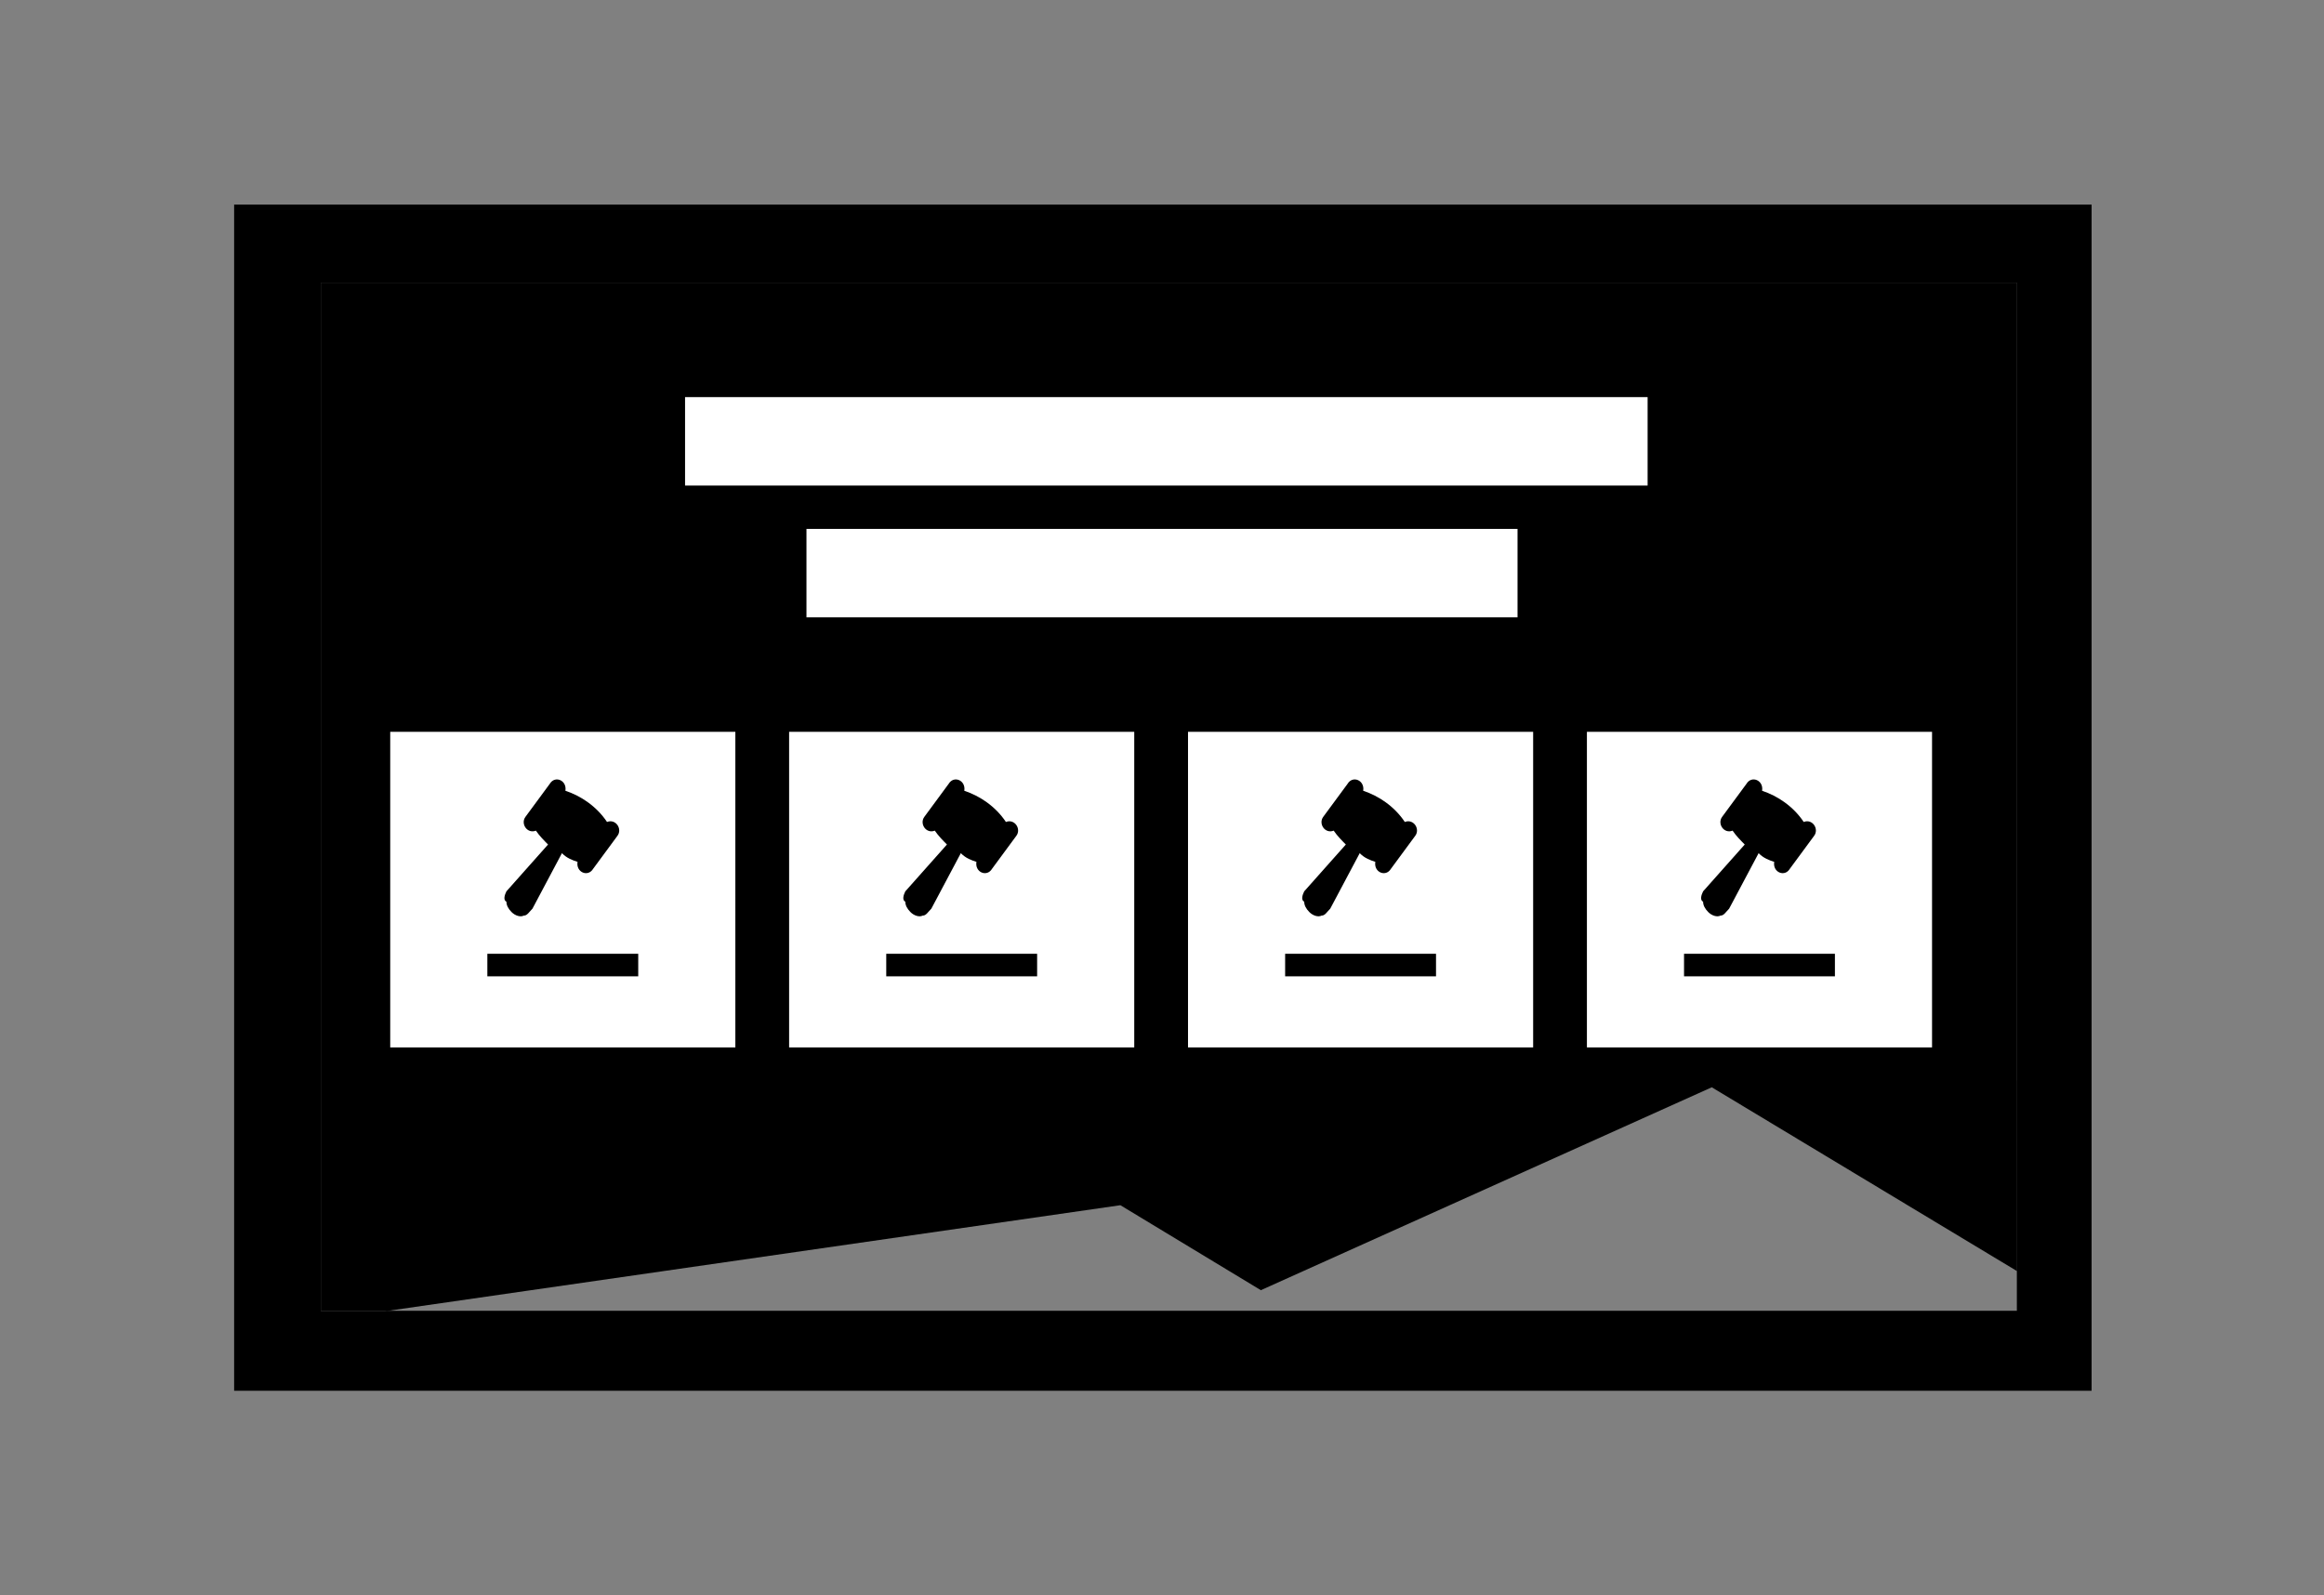 <?xml version="1.0" encoding="utf-8"?>
<!-- Generator: Adobe Illustrator 21.1.0, SVG Export Plug-In . SVG Version: 6.00 Build 0)  -->
<svg version="1.1" xmlns="http://www.w3.org/2000/svg" xmlns:xlink="http://www.w3.org/1999/xlink" x="0px" y="0px"
	 viewBox="0 0 134 92" enable-background="new 0 0 134 92" xml:space="preserve">
<rect x="0" y="0" width="134" height="92" fill="#808080" stroke="none"/>
<g id="Layer_1">
	<g>
		<g>
			<polygon points="116.3,62.3 116.3,75.6 22.3,75.6 13.8,78.2 48.3,78.2 119.8,78.2 119.8,64.4 			"/>
			<polygon points="72.7,74.4 98.7,62.7 116.3,73.3 116.3,16.3 18.5,16.3 18.5,75.6 22.3,75.6 64.6,69.5 			"/>
		</g>
		<path fill="#FFFFFF" d="M22.5,42.2v18.2h19.9V42.2H22.5z M29.2,51.4l2.4-2.7c-0.2-0.2-0.5-0.5-0.7-0.8c-0.5,0.2-0.9-0.4-0.6-0.8
			l1.4-1.9c0.3-0.5,1-0.2,0.9,0.4c0.9,0.3,1.8,0.9,2.4,1.8c0.5-0.2,0.9,0.4,0.6,0.8l-1.4,1.9c-0.3,0.5-1,0.2-0.9-0.4
			c-0.3-0.1-0.6-0.2-0.9-0.5l-1.7,3.2c-0.2,0.2-0.3,0.4-0.5,0.4c-0.2,0.1-0.5,0-0.7-0.2c-0.2-0.2-0.3-0.4-0.3-0.6
			C29,51.9,29.1,51.6,29.2,51.4z M36.8,56.3h-8.7V55h8.7V56.3z"/>
		<path fill="#FFFFFF" d="M45.5,42.2v18.2h19.9V42.2H45.5z M52.2,51.4l2.4-2.7c-0.2-0.2-0.5-0.5-0.7-0.8c-0.5,0.2-0.9-0.4-0.6-0.8
			l1.4-1.9c0.3-0.5,1-0.2,0.9,0.4c0.9,0.3,1.8,0.9,2.4,1.8c0.5-0.2,0.9,0.4,0.6,0.8l-1.4,1.9c-0.3,0.5-1,0.2-0.9-0.4
			c-0.3-0.1-0.6-0.2-0.9-0.5l-1.7,3.2c-0.2,0.2-0.3,0.4-0.5,0.4c-0.2,0.1-0.5,0-0.7-0.2c-0.2-0.2-0.3-0.4-0.3-0.6
			C52,51.9,52.1,51.6,52.2,51.4z M59.8,56.3h-8.7V55h8.7V56.3z"/>
		<path fill="#FFFFFF" d="M68.5,42.2v18.2h19.9V42.2H68.5z M75.2,51.4l2.4-2.7c-0.2-0.2-0.5-0.5-0.7-0.8c-0.5,0.2-0.9-0.4-0.6-0.8
			l1.4-1.9c0.3-0.5,1-0.2,0.9,0.4c0.9,0.3,1.8,0.9,2.4,1.8c0.5-0.2,0.9,0.4,0.6,0.8l-1.4,1.9c-0.3,0.5-1,0.2-0.9-0.4
			c-0.3-0.1-0.6-0.2-0.9-0.5l-1.7,3.2c-0.2,0.2-0.3,0.4-0.5,0.4c-0.2,0.1-0.5,0-0.7-0.2c-0.2-0.2-0.3-0.4-0.3-0.6
			C75,51.9,75.1,51.6,75.2,51.4z M82.8,56.3h-8.7V55h8.7V56.3z"/>
		<path fill="#FFFFFF" d="M91.5,42.2v18.2h19.9V42.2H91.5z M98.2,51.4l2.4-2.7c-0.2-0.2-0.5-0.5-0.7-0.8c-0.5,0.2-0.9-0.4-0.6-0.8
			l1.4-1.9c0.3-0.5,1-0.2,0.9,0.4c0.9,0.3,1.8,0.9,2.4,1.8c0.5-0.2,0.9,0.4,0.6,0.8l-1.4,1.9c-0.3,0.5-1,0.2-0.9-0.4
			c-0.3-0.1-0.6-0.2-0.9-0.5l-1.7,3.2c-0.2,0.2-0.3,0.4-0.5,0.4c-0.2,0.1-0.5,0-0.7-0.2c-0.2-0.2-0.3-0.4-0.3-0.6
			C98,51.9,98.1,51.6,98.2,51.4z M105.8,56.3h-8.7V55h8.7V56.3z"/>
		<rect x="39.5" y="22.9" fill="#FFFFFF" width="55.5" height="5.1"/>
		<rect x="46.5" y="30.5" fill="#FFFFFF" width="41" height="5.1"/>
		<path d="M13.5,11.8v68.4h107.1V11.8H13.5z M116.3,75.6H18.5V16.3h97.8V75.6z"/>
	</g>
</g>
<g id="Layer_2">
</g>
<g id="Layer_3">
</g>
</svg>
